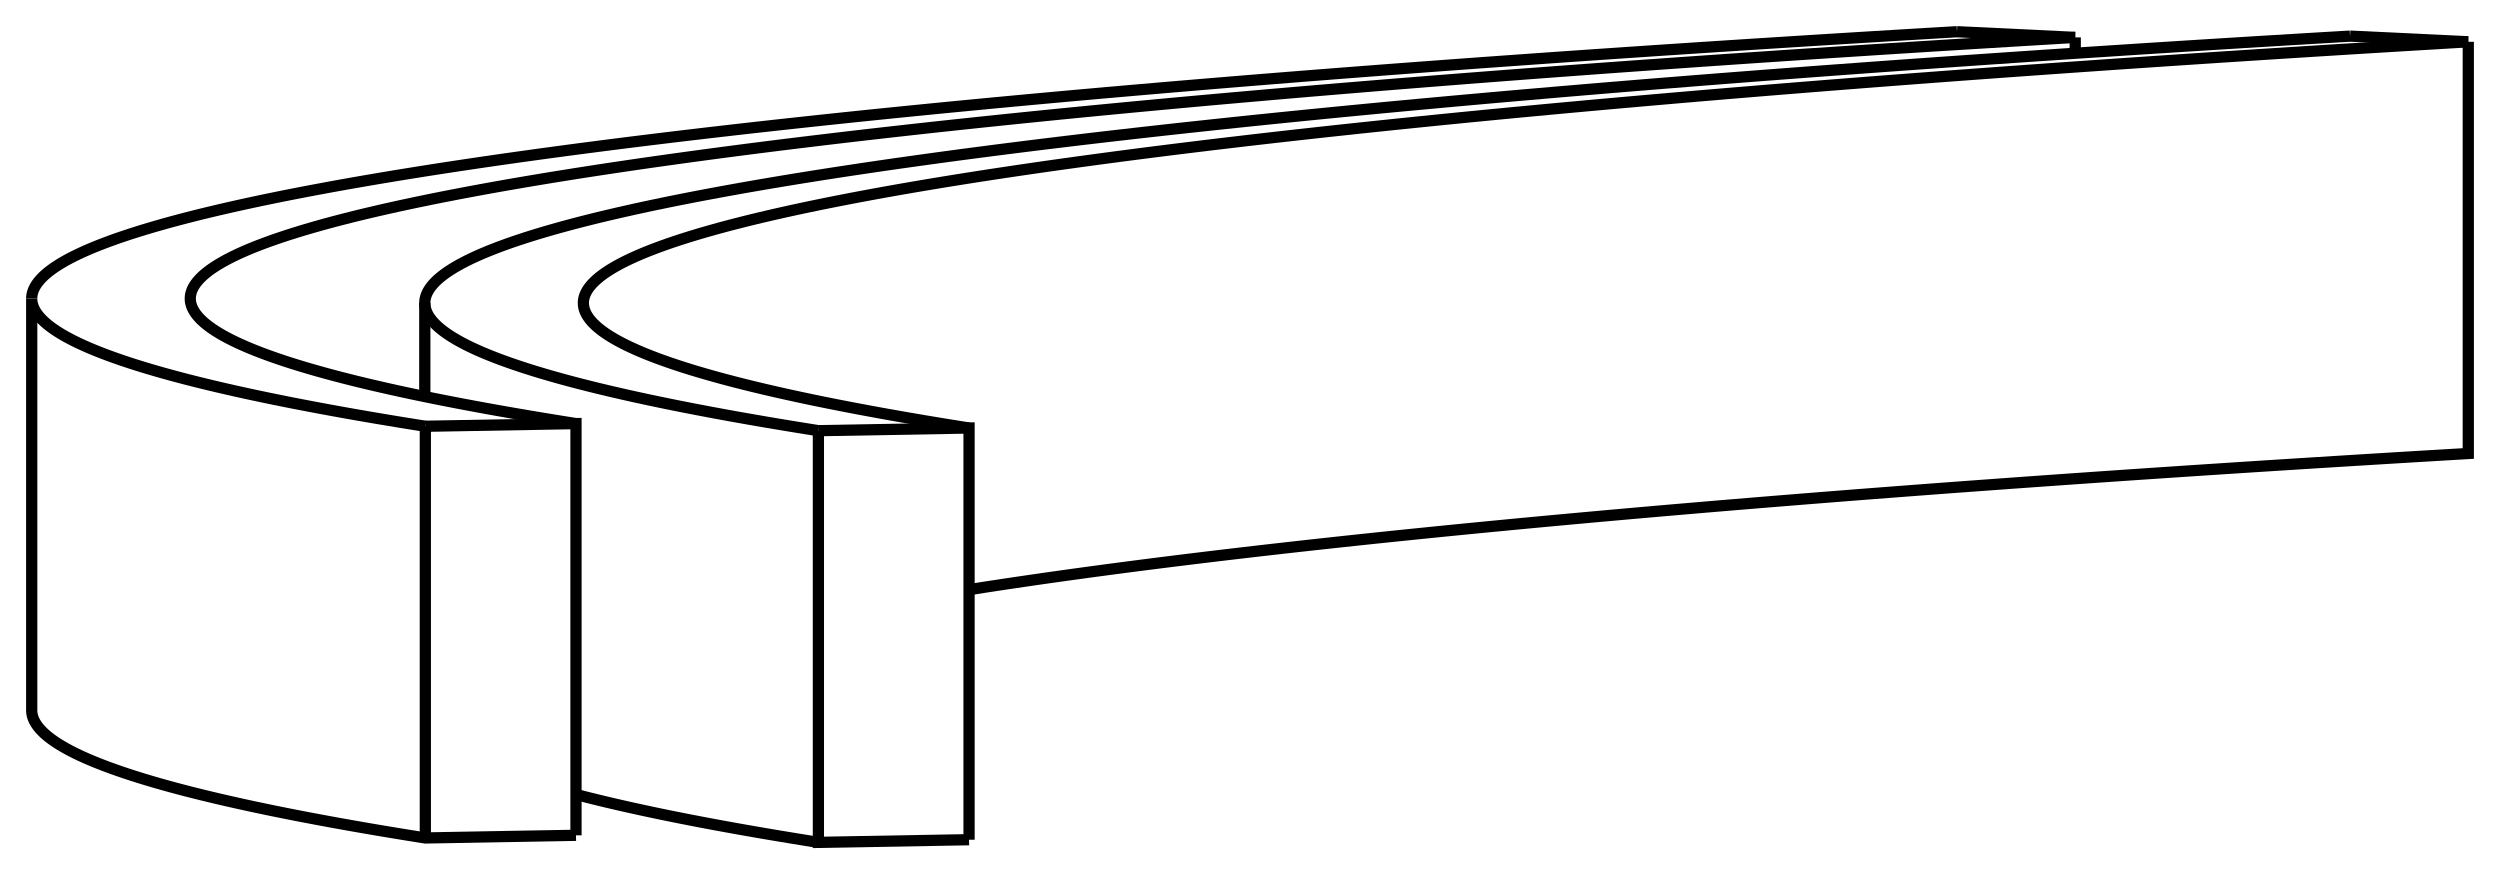 <svg version="1.1" xmlns="http://www.w3.org/2000/svg" viewBox="-30.043 -13.626 78.825 27.56" fill="none" stroke="black" stroke-width="0.6%" vector-effect="non-scaling-stroke">
    <path d="M -4.239 -0.047 A 232 12.476 360 0 1 -16.649 -4.073 A 232 12.476 360 0 1 44.054 -12.487" />
    <path d="M -4.239 -0.047 L -4.239 12.934 L 0.511 12.85" />
    <path d="M -11.882 11.424 A 232 12.476 180 0 0 -4.239 12.934" />
    <path d="M 47.782 -12.308 L 44.054 -12.487" />
    <path d="M 47.782 -12.308 L 47.782 0.673 A 227 12.207 180 0 0 0.511 4.966" />
    <path d="M -4.239 -0.047 L 0.511 -0.131 L 0.511 12.85" />
    <path d="M 0.511 -0.131 A 227 12.207 360 0 1 -11.649 -4.073 A 227 12.207 360 0 1 47.782 -12.308" />
    <path d="M -16.632 -0.186 A 232 12.476 360 0 1 -29.043 -4.212 L -29.043 8.769 A 232 12.476 180 0 0 -16.632 12.795 L -11.882 12.711" />
    <path d="M -29.043 -4.212 A 232 12.476 360 0 1 31.661 -12.626" />
    <path d="M -16.632 -0.186 L -16.632 12.795" />
    <path d="M 35.389 -12.447 L 31.661 -12.626" />
    <path d="M 35.389 -12.447 L 35.389 -11.947" />
    <path d="M -16.632 -0.186 L -11.882 -0.27 L -11.882 12.711" />
    <path d="M -11.882 -0.27 A 227 12.207 360 0 1 -24.043 -4.212 A 227 12.207 360 0 1 35.389 -12.447" />
    <path d="M -16.649 -4.073 L -16.649 -1.122" />
</svg>